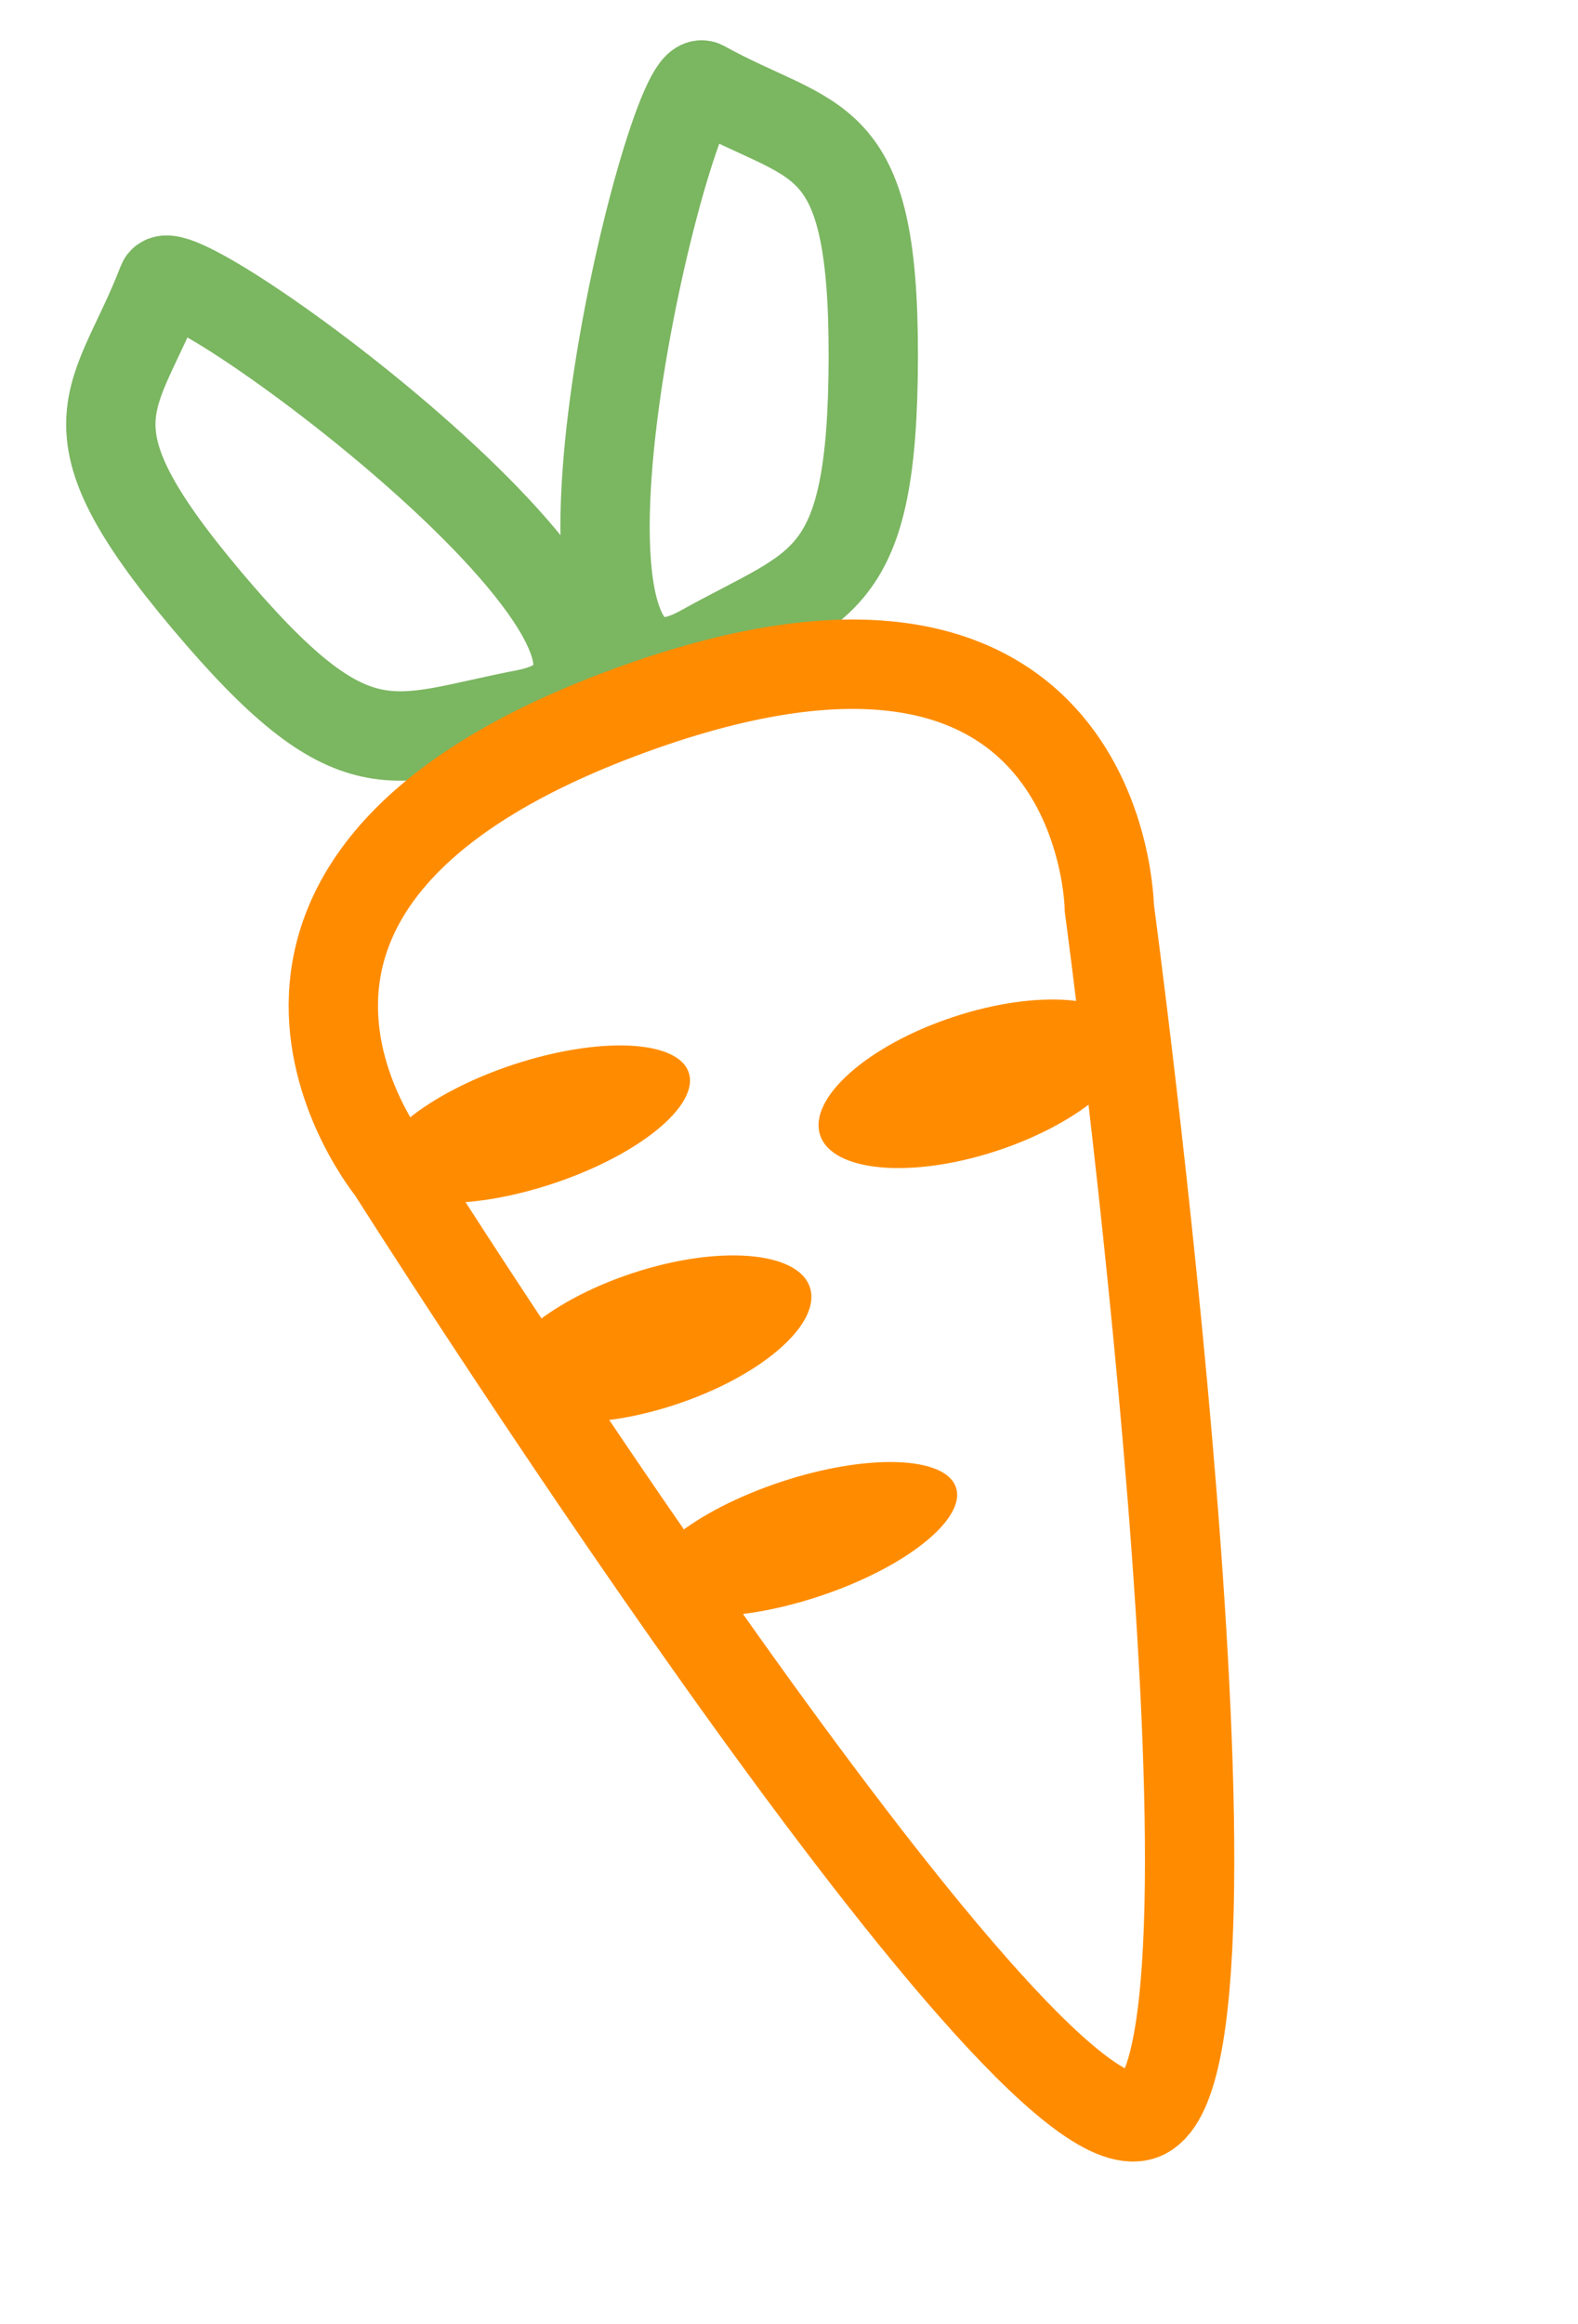 <svg width="53" height="78" viewBox="0 0 53 78" fill="none" xmlns="http://www.w3.org/2000/svg">
<path d="M13.294 39.476L20.342 36.911M17.909 46.309L24.957 43.744M22.525 53.143L29.302 50.676M29.697 37.762L37.684 34.855" stroke="#FF8C00" stroke-width="3"/>
<ellipse cx="29.697" cy="37.762" rx="1.5" ry="1" transform="rotate(-20 29.697 37.762)" fill="#FF8C00"/>
<ellipse cx="20.342" cy="36.911" rx="2" ry="1" transform="rotate(-20 20.342 36.911)" fill="#FF8C00"/>
<ellipse cx="24.957" cy="43.744" rx="2" ry="1" transform="rotate(-20 24.957 43.744)" fill="#FF8C00"/>
<ellipse cx="29.573" cy="50.578" rx="2" ry="1" transform="rotate(-20 29.573 50.578)" fill="#FF8C00"/>
<path d="M17.649 23.966C25.245 22.503 5.916 8.264 5.452 9.474C3.906 13.502 1.907 14.162 6.919 20.116C11.93 26.07 13.146 24.832 17.649 23.966Z" stroke="#7BB661" stroke-width="3"/>
<path d="M23.585 21.805C16.826 25.567 22.481 2.235 23.614 2.864C27.387 4.955 29.342 4.176 29.331 11.958C29.319 19.741 27.592 19.575 23.585 21.805Z" stroke="#7BB661" stroke-width="3"/>
<path d="M37.259 30.477C37.259 30.477 42.512 69.481 38.355 70.994C34.199 72.507 13.151 39.251 13.151 39.251C13.151 39.251 5.256 29.631 21.19 23.832C37.123 18.033 37.259 30.477 37.259 30.477Z" stroke="#FF8C00" stroke-width="3"/>
<ellipse cx="17.897" cy="37.729" rx="5.515" ry="2.105" transform="rotate(-18.285 17.897 37.729)" fill="#FF8C00"/>
<ellipse cx="21.965" cy="44.934" rx="5.515" ry="2.321" transform="rotate(-18.285 21.965 44.934)" fill="#FF8C00"/>
<ellipse cx="26.872" cy="51.653" rx="5.515" ry="2.025" transform="rotate(-18.285 26.872 51.653)" fill="#FF8C00"/>
<ellipse cx="32.76" cy="36.373" rx="5.492" ry="2.362" transform="rotate(-18.285 32.76 36.373)" fill="#FF8C00"/>
</svg>
